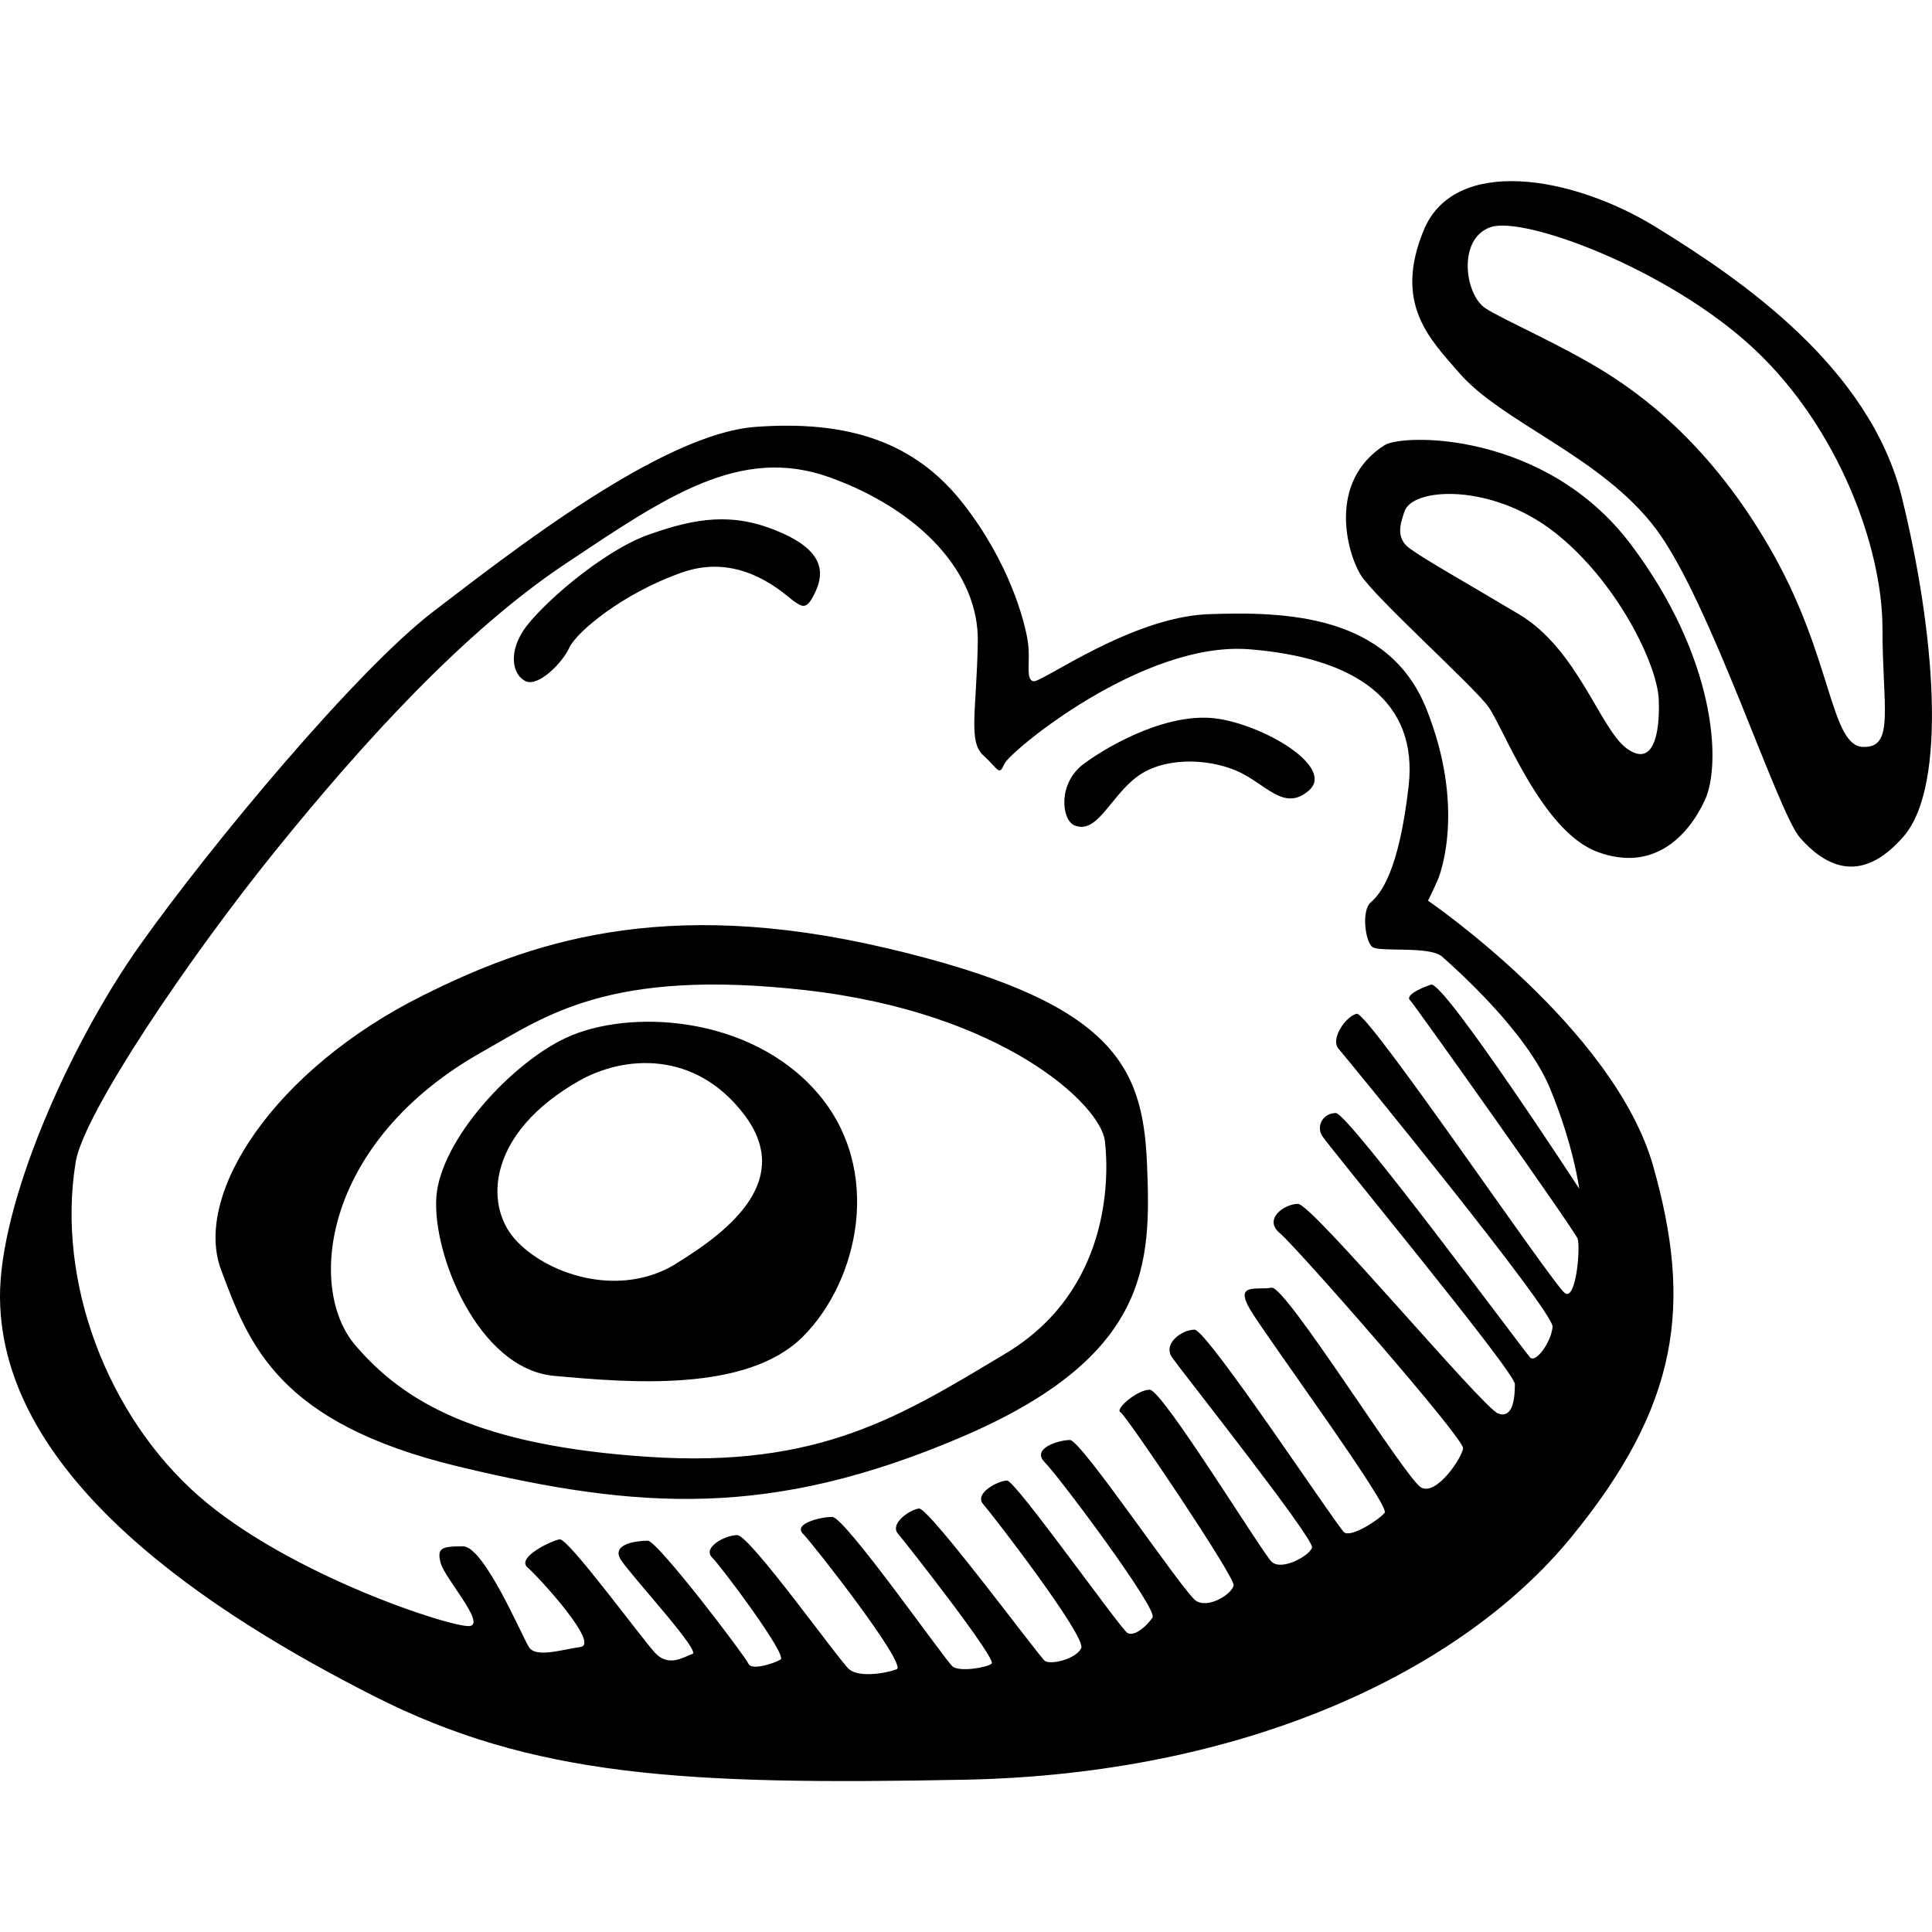 <svg xmlns="http://www.w3.org/2000/svg" width="64" height="64" viewBox="0 0 64 64"><path d="M47.305 29.836s.185-.37.324-.694.88-2.5-.373-5.648c-1.25-3.148-4.68-3.24-7.228-3.148-2.55.093-5.514 2.268-5.79 2.222-.28-.046-.095-.648-.187-1.296-.093-.648-.602-2.64-2.178-4.63-1.575-1.99-3.753-2.73-6.857-2.5-3.105.232-8.11 4.167-10.657 6.112s-7.366 7.73-9.73 11.064C2.27 34.65-.023 39.876 0 42.983.046 49 7.09 53.493 12.37 56.177c5.283 2.685 10.287 2.963 19.6 2.778 9.312-.185 16.447-3.61 20.06-8.01s4.032-7.73 2.735-12.313-7.46-8.796-7.46-8.796zm-.602 3.287c.14.14 5.467 7.638 5.56 7.916.093.276-.046 2.035-.417 1.803-.37-.23-6.533-9.35-6.903-9.26s-.88.834-.602 1.158c.28.325 7.137 8.704 7.09 9.213-.045.51-.555 1.204-.74 1.018-.185-.184-6.023-8.1-6.44-8.1s-.65.417-.463.74c.185.325 6.394 7.825 6.394 8.24s-.045 1.158-.555.973S43.463 39.88 43 39.88s-1.16.51-.603.97c.556.464 6.116 6.806 6.07 7.13-.046.324-.88 1.574-1.39 1.296-.51-.278-4.494-6.713-4.958-6.62-.465.093-1.253-.185-.697.74.556.927 4.633 6.482 4.448 6.714-.184.232-1.11.834-1.343.65-.232-.186-4.54-6.713-4.957-6.713s-1.065.463-.74.926c.324.463 4.726 6.018 4.633 6.296-.093.276-1.02.785-1.344.46-.326-.323-3.616-5.693-4.033-5.693s-1.158.648-.973.74c.185.094 3.8 5.464 3.753 5.74-.046.28-.834.788-1.25.51s-3.8-5.324-4.17-5.324c-.372 0-1.298.278-.835.74.463.464 3.753 4.862 3.568 5.14-.184.278-.6.648-.833.51-.232-.14-3.707-5.047-3.985-5.047s-1.112.417-.788.787 3.428 4.398 3.243 4.768c-.185.37-1.02.557-1.205.418-.185-.14-3.845-5.093-4.17-5.047-.324.047-.973.51-.695.834s3.29 4.166 3.104 4.305c-.183.14-1.064.28-1.295.093-.232-.185-3.567-4.953-3.984-4.953s-1.296.232-.972.557 3.475 4.352 3.104 4.49c-.37.14-1.25.278-1.574 0s-3.29-4.444-3.706-4.444-1.158.417-.834.74c.324.325 2.502 3.242 2.27 3.38-.232.14-.973.37-1.066.14-.093-.232-3.01-4.075-3.336-4.075s-1.25.093-.88.648c.37.556 2.64 3.01 2.363 3.102-.28.093-.79.463-1.25-.046-.465-.51-2.874-3.796-3.15-3.75-.28.046-1.438.602-1.068.926.37.324 2.41 2.546 1.76 2.64-.648.092-1.482.37-1.713 0-.233-.37-1.484-3.334-2.18-3.334-.695 0-.88.046-.74.556s1.482 1.99.972 2.083c-.51.093-5.976-1.667-8.987-4.305-3.01-2.64-4.726-7.083-4.077-11.064.258-1.586 3.707-6.713 6.626-10.323s6.255-7.266 9.59-9.49 5.792-3.933 8.758-2.87c2.965 1.067 4.957 3.15 4.91 5.465-.045 2.315-.323 3.287.186 3.75.51.463.51.694.695.278.186-.417 4.588-4.074 8.11-3.796 3.52.278 5.605 1.713 5.28 4.537-.323 2.824-.926 3.565-1.25 3.842-.324.278-.185 1.296.046 1.48.23.186 1.9-.045 2.316.325.417.37 2.78 2.455 3.567 4.35.788 1.9.973 3.335.973 3.335s-4.494-6.898-4.91-6.76c-.422.14-.84.37-.7.51l-.003-.002zM17.42 22.568c.418.185 1.206-.602 1.437-1.11.232-.51 1.76-1.806 3.753-2.5 1.992-.695 3.428.786 3.706.97.278.186.417.28.695-.323.28-.602.326-1.343-1.203-1.99-1.53-.65-2.734-.464-4.31.092-1.574.556-3.66 2.407-4.17 3.194-.507.79-.322 1.484.095 1.67l-.002-.002zm22.982 1.25c-1.622-.278-3.614.833-4.494 1.48-.88.65-.742 1.855-.324 2.038.74.324 1.158-.88 2.04-1.574.88-.694 2.362-.648 3.335-.23.97.416 1.573 1.388 2.407.647.833-.743-1.345-2.085-2.965-2.362zM29.375 31.41c-7.46-1.76-11.916-.158-15.382 1.574-4.91 2.454-7.6 6.574-6.672 9.073.93 2.5 1.9 5.092 7.878 6.527s10.332 1.713 16.633-.972c6.3-2.685 6.3-5.787 6.163-9.073-.138-3.29-1.158-5.37-8.618-7.13zm3.938 13.425c-3.475 2.083-6.162 3.796-11.815 3.426-5.653-.37-8.108-1.803-9.73-3.7s-1.066-6.76 4.216-9.723c2.06-1.156 4.17-2.778 10.703-2.037 6.533.74 9.776 3.795 9.915 5 .14 1.202.186 4.952-3.29 7.035zM18.765 34.373c-1.807.833-4.17 3.38-4.31 5.277-.138 1.898 1.39 5.694 3.893 5.926 2.502.23 6.394.556 8.247-1.296s2.687-5.555.463-8.1c-2.224-2.548-6.204-2.77-8.293-1.807zm3.614 7.5c-1.9 1.156-4.31.323-5.33-.834-1.02-1.16-.88-3.52 2.13-5.233 1.496-.85 3.847-1.018 5.468 1.11s-.372 3.797-2.27 4.954v.003zm23.49-27.128c-1.9 1.204-1.253 3.565-.79 4.305.463.74 3.706 3.657 4.216 4.35.51.695 1.76 4.12 3.614 4.816 1.854.694 3.012-.51 3.568-1.713s.37-4.722-2.456-8.472c-2.825-3.747-7.546-3.67-8.153-3.284zm8.014 10.045c-.88-.648-1.622-3.287-3.568-4.444s-3.104-1.805-3.614-2.176c-.51-.37-.278-.88-.185-1.204.237-.828 2.872-.972 4.957.648s3.428 4.398 3.475 5.555c.046 1.156-.186 2.267-1.066 1.62zm9.127-8.286c-1.065-4.352-5.373-7.268-8.153-8.98-2.78-1.714-6.672-2.362-7.69.092-1.02 2.454.216 3.63 1.157 4.722 1.436 1.667 4.726 2.778 6.533 5.185s4.03 9.397 4.772 10.23c.74.834 1.945 1.668 3.43-.045 1.48-1.714 1.016-6.853-.05-11.204zm-1.297 8.24c-1.066-.046-1.02-2.87-2.92-6.296s-4.122-5.185-5.605-6.11c-1.484-.927-3.43-1.76-3.986-2.13-.686-.458-.927-2.316.185-2.686 1.11-.37 5.883 1.39 8.71 4.027 2.825 2.637 4.262 6.62 4.262 9.257s.417 3.982-.65 3.936h.003z"/></svg>